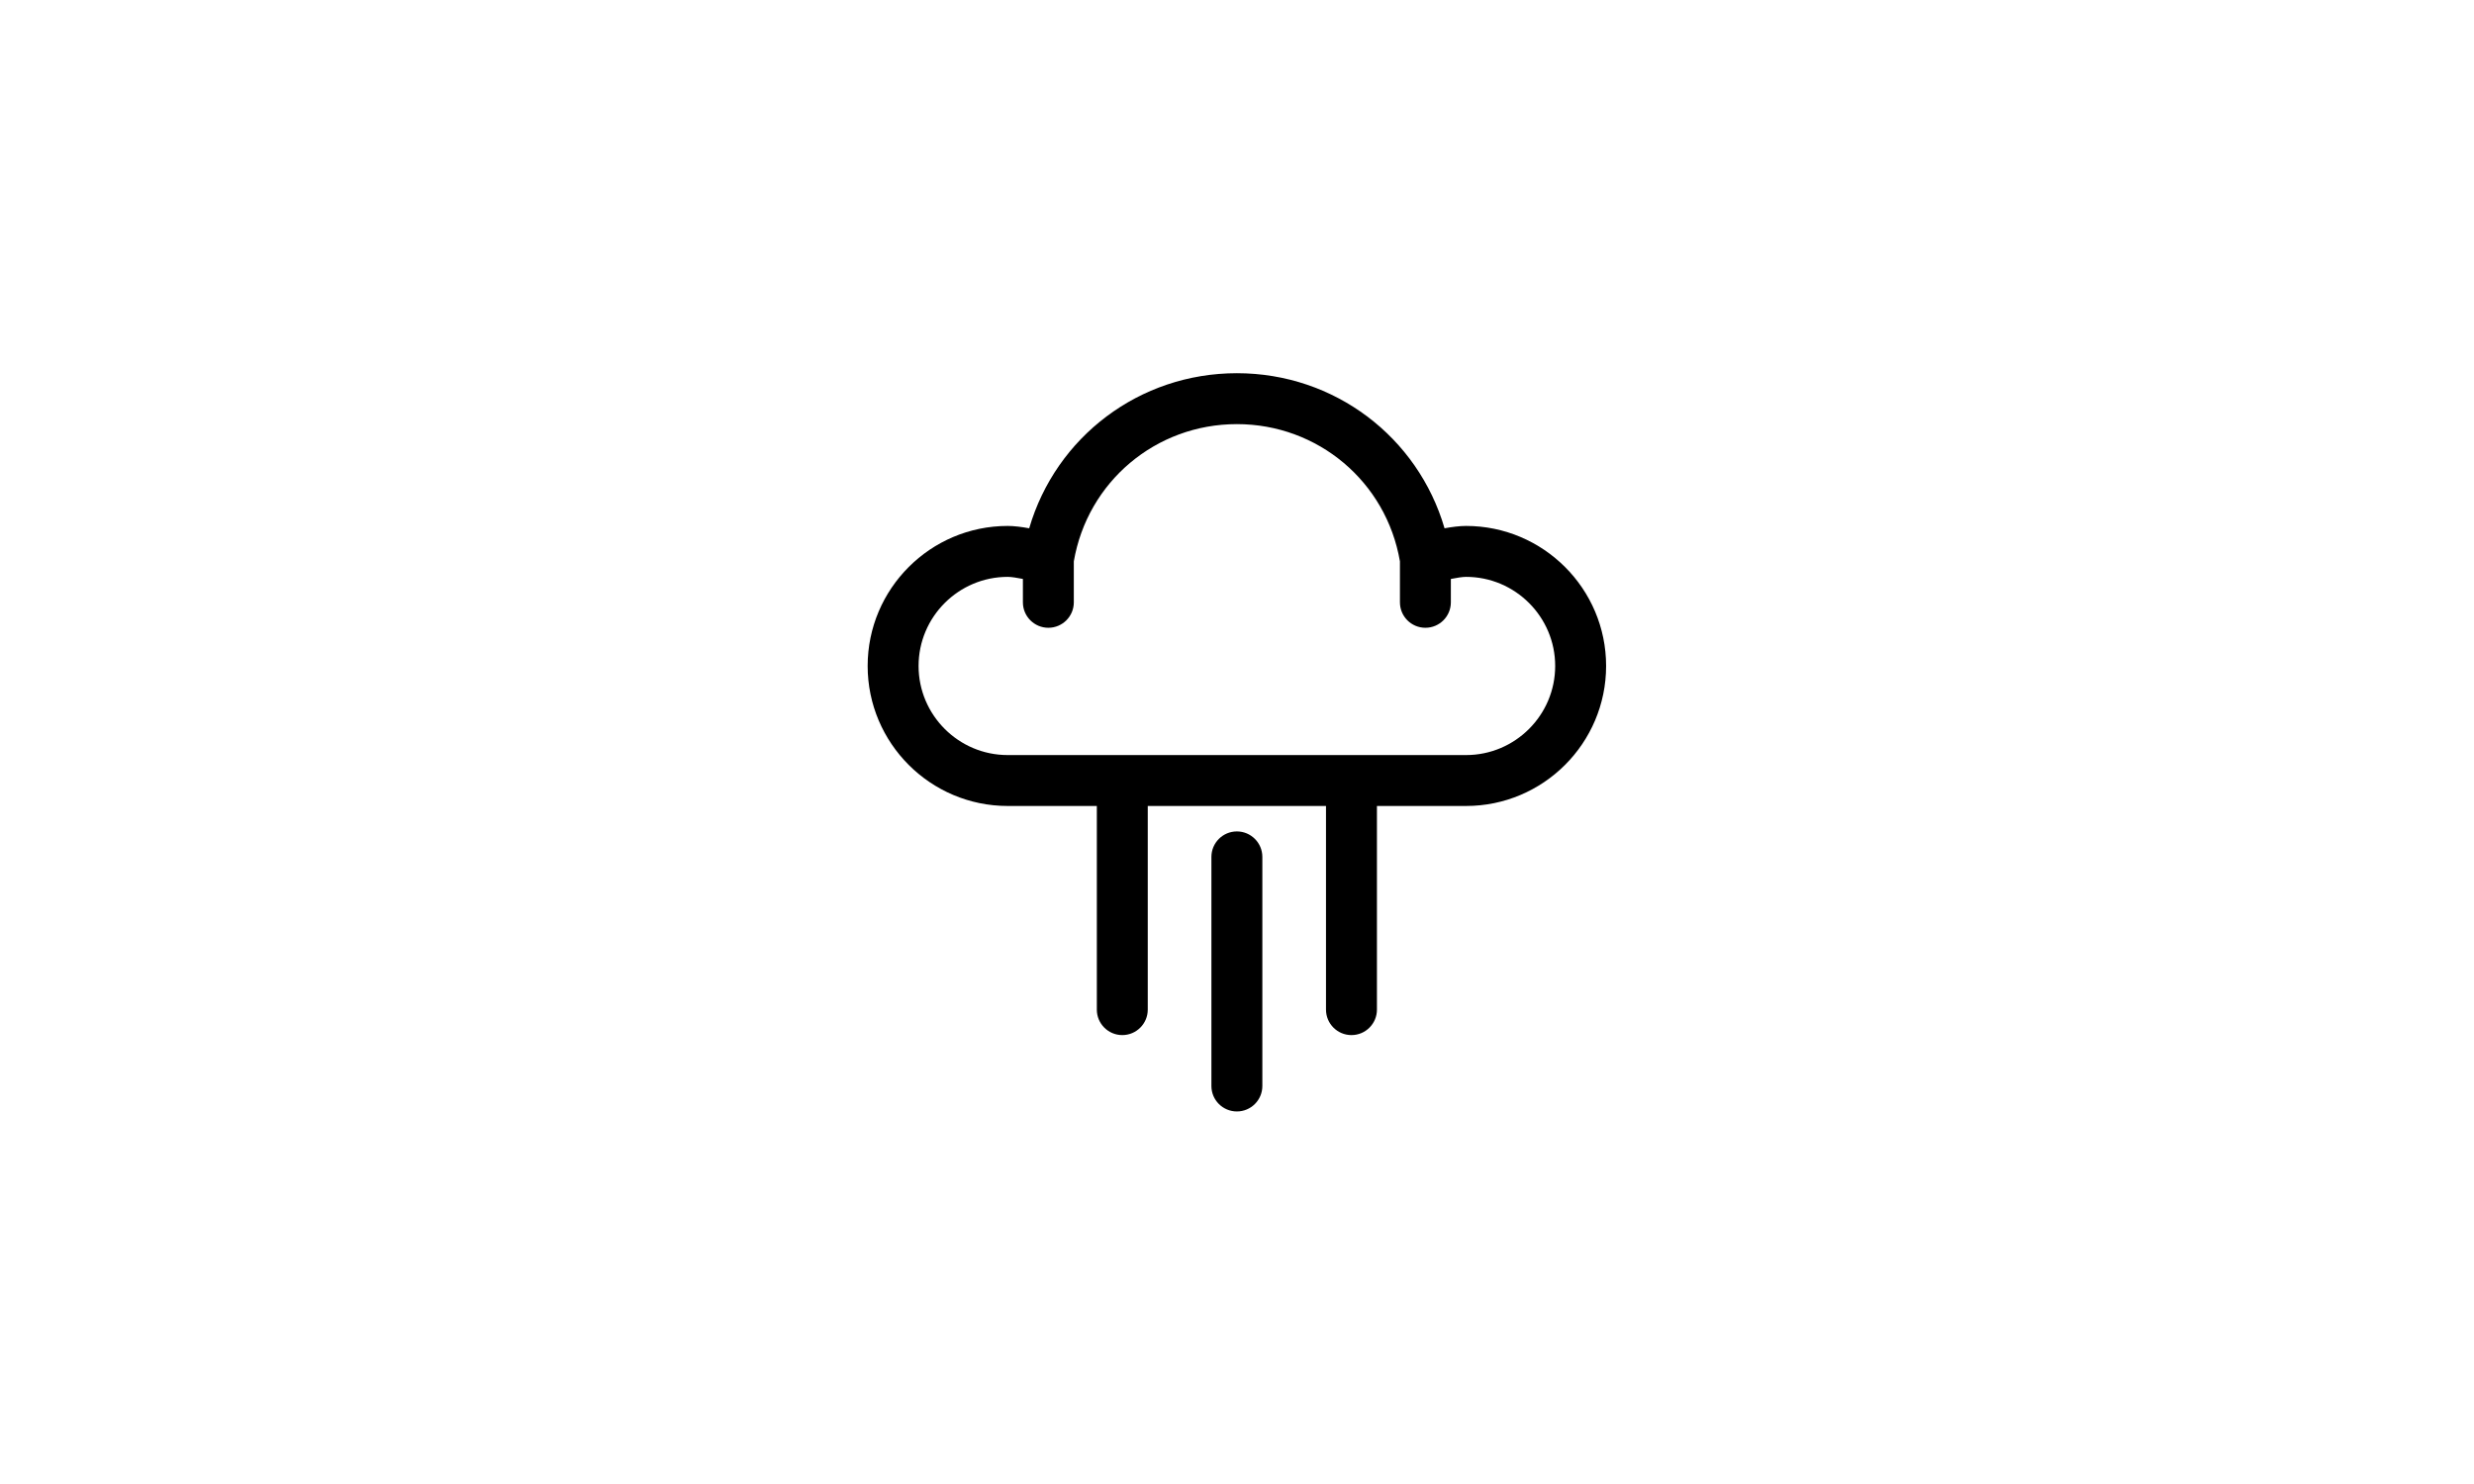 <svg xmlns="http://www.w3.org/2000/svg" xmlns:xlink="http://www.w3.org/1999/xlink" width="1000" zoomAndPan="magnify" viewBox="0 0 750 450" height="600" preserveAspectRatio="xMidYMid meet" version="1.0"><path fill="#000000" d="M 444.438 159.484 C 442.48 159.484 440.148 159.789 437.918 160.195 C 429.84 132.516 404.543 113.168 374.965 113.168 C 345.383 113.168 320.086 132.516 312.004 160.195 C 309.781 159.789 307.445 159.484 305.488 159.484 C 282.082 159.484 263.031 178.535 263.031 201.941 C 263.031 225.352 282.082 244.398 305.488 244.398 L 332.508 244.398 L 332.508 306.152 C 332.508 310.414 335.965 313.875 340.227 313.875 C 344.488 313.875 347.945 310.414 347.945 306.152 L 347.945 244.398 L 401.98 244.398 L 401.98 306.152 C 401.98 310.414 405.438 313.875 409.699 313.875 C 413.961 313.875 417.422 310.414 417.422 306.152 L 417.422 244.398 L 444.438 244.398 C 467.848 244.398 486.895 225.352 486.895 201.941 C 486.895 178.535 467.848 159.484 444.438 159.484 Z M 444.438 228.961 L 305.488 228.961 C 290.598 228.961 278.469 216.836 278.469 201.941 C 278.469 187.051 290.598 174.926 305.488 174.926 C 306.559 174.926 308.281 175.188 310.094 175.551 L 310.094 182.645 C 310.094 186.906 313.555 190.363 317.812 190.363 C 322.074 190.363 325.531 186.906 325.531 182.645 L 325.531 170.223 C 329.676 146.086 350.375 128.609 374.965 128.609 C 399.551 128.609 420.254 146.086 424.395 170.227 L 424.395 182.645 C 424.395 186.906 427.852 190.363 432.113 190.363 C 436.379 190.363 439.832 186.906 439.832 182.645 L 439.832 175.555 C 441.648 175.191 443.383 174.926 444.438 174.926 C 459.332 174.926 471.457 187.051 471.457 201.941 C 471.457 216.836 459.332 228.961 444.438 228.961 Z M 444.438 228.961 " fill-opacity="1" fill-rule="nonzero"/><path fill="#000000" d="M 374.965 252.117 C 370.703 252.117 367.242 255.578 367.242 259.836 L 367.242 329.312 C 367.242 333.574 370.703 337.031 374.965 337.031 C 379.227 337.031 382.684 333.574 382.684 329.312 L 382.684 259.836 C 382.684 255.578 379.227 252.117 374.965 252.117 Z M 374.965 252.117 " fill-opacity="1" fill-rule="nonzero"/></svg>